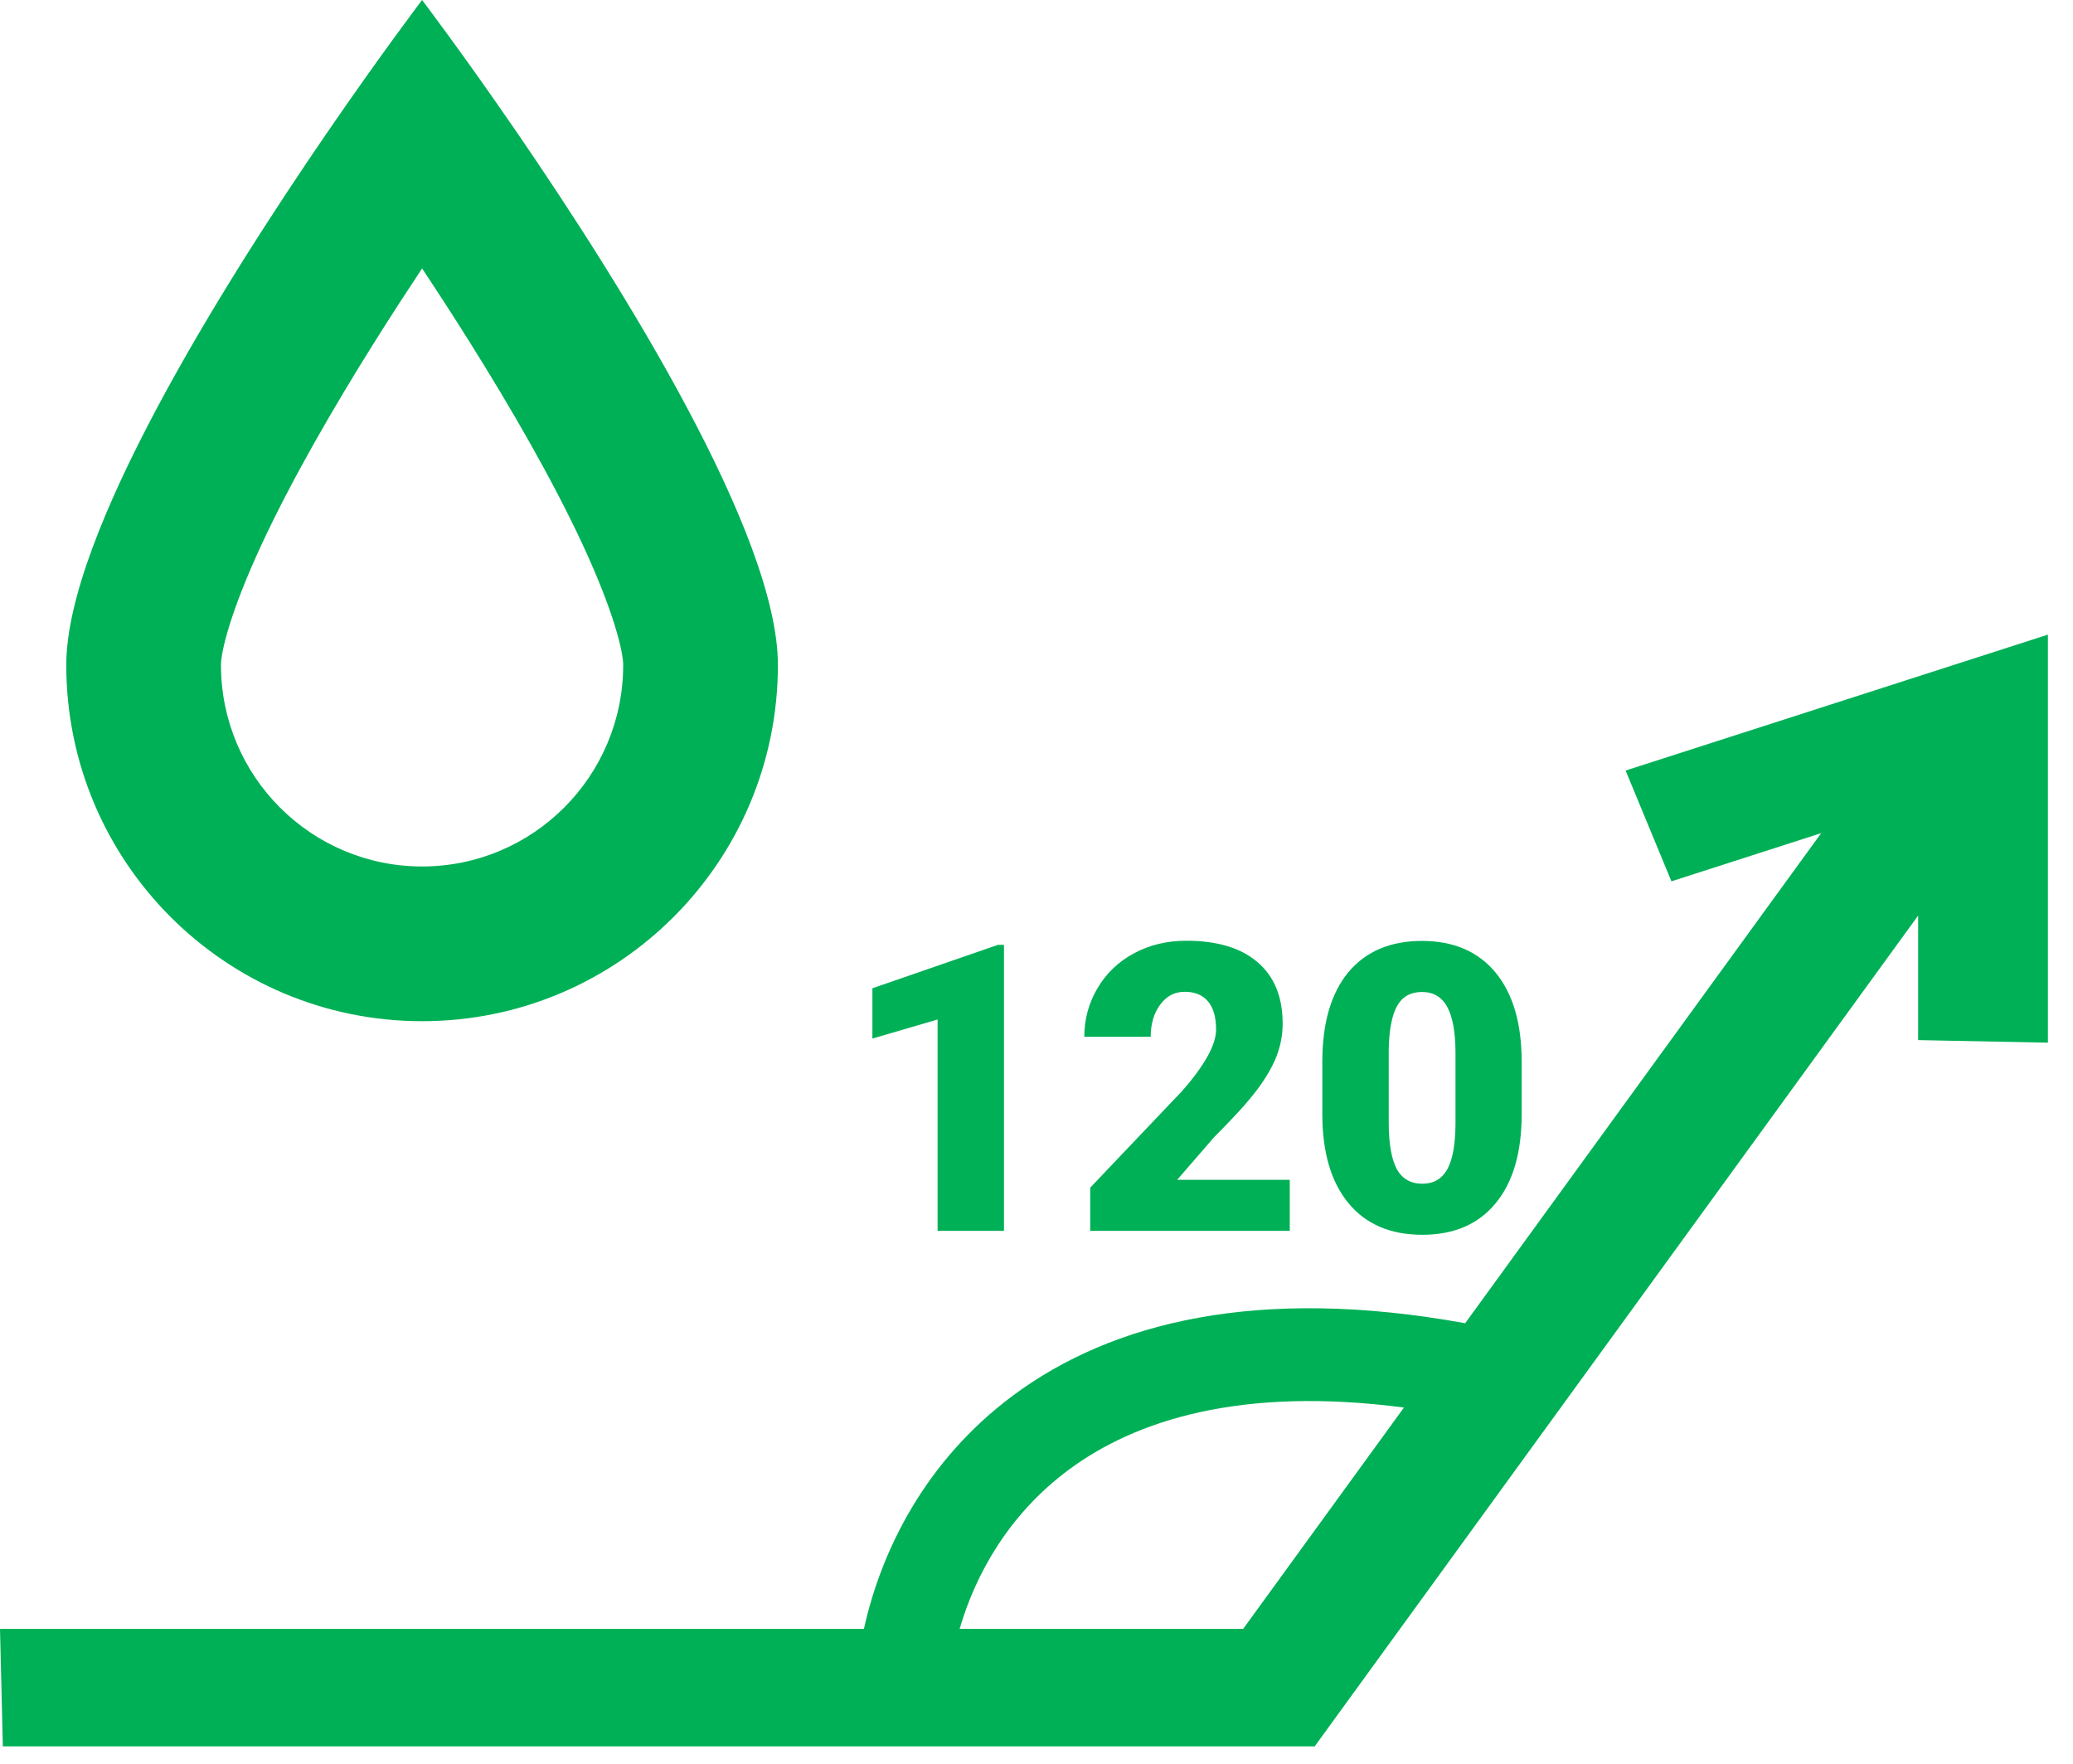 <svg width="67" height="57" viewBox="0 0 67 57" fill="none" xmlns="http://www.w3.org/2000/svg">
<path fill-rule="evenodd" clip-rule="evenodd" d="M2.142 21.488C2.142 17.282 7.176 9.236 10.582 4.272C12.325 1.733 13.642 0 13.642 0C13.642 0 14.959 1.733 16.702 4.272C20.109 9.236 25.142 17.282 25.142 21.488C25.142 27.846 19.994 33 13.642 33C7.291 33 2.142 27.846 2.142 21.488ZM20.142 21.488C20.142 25.089 17.227 28 13.642 28C10.057 28 7.142 25.089 7.142 21.488C7.142 21.078 7.428 19.799 8.471 17.561C9.426 15.513 10.743 13.222 12.126 11.019C12.636 10.207 13.148 9.42 13.642 8.675C14.137 9.42 14.648 10.207 15.158 11.019C16.541 13.222 17.859 15.513 18.814 17.561C19.857 19.799 20.142 21.078 20.142 21.488Z" fill="#00B056"/>
<path fill-rule="evenodd" clip-rule="evenodd" d="M0 52.637L0.092 56.434L42.491 56.434L61.995 29.586L61.995 33.611L66.189 33.694V20.508L52.54 24.9L54.021 28.48L58.861 26.923L47.355 42.76C40.664 41.546 35.938 42.721 32.745 45.093C29.92 47.191 28.484 50.091 27.922 52.637H0ZM31.016 52.637H40.179L45.376 45.485C40.103 44.793 36.693 45.897 34.534 47.501C32.621 48.922 31.534 50.85 31.016 52.637Z" fill="#00B056"/>
<path d="M35.236 39.775H41.685V38.125H38.047L39.241 36.747C39.876 36.113 40.335 35.607 40.618 35.23C40.906 34.849 41.118 34.488 41.253 34.145C41.389 33.798 41.456 33.442 41.456 33.078C41.456 32.215 41.185 31.553 40.644 31.092C40.106 30.63 39.338 30.4 38.34 30.4C37.717 30.4 37.155 30.535 36.651 30.806C36.147 31.077 35.754 31.453 35.47 31.936C35.187 32.414 35.045 32.937 35.045 33.504H37.191C37.191 33.089 37.292 32.744 37.495 32.469C37.698 32.19 37.963 32.05 38.289 32.05C38.619 32.05 38.87 32.154 39.044 32.361C39.218 32.569 39.304 32.871 39.304 33.269C39.304 33.76 38.938 34.422 38.206 35.256L35.236 38.379V39.775Z" fill="#00B056"/>
<path d="M30.303 39.775H32.449V30.533H32.252L28.196 31.936V33.561L30.303 32.945V39.775Z" fill="#00B056"/>
<path fill-rule="evenodd" clip-rule="evenodd" d="M49.181 35.998C49.181 37.247 48.9 38.209 48.337 38.886C47.778 39.564 46.989 39.902 45.969 39.902C44.941 39.902 44.145 39.562 43.583 38.88C43.02 38.199 42.738 37.238 42.738 35.998V34.31C42.738 33.062 43.018 32.099 43.576 31.422C44.139 30.745 44.933 30.406 45.957 30.406C46.981 30.406 47.774 30.747 48.337 31.428C48.9 32.109 49.181 33.072 49.181 34.316V35.998ZM47.042 34.037C47.042 33.373 46.955 32.877 46.782 32.552C46.608 32.221 46.333 32.056 45.957 32.056C45.589 32.056 45.32 32.209 45.151 32.514C44.986 32.818 44.897 33.279 44.884 33.897V36.259C44.884 36.948 44.971 37.454 45.144 37.776C45.318 38.093 45.593 38.252 45.969 38.252C46.333 38.252 46.602 38.097 46.776 37.788C46.949 37.475 47.038 36.986 47.042 36.322V34.037Z" fill="#00B056"/>
</svg>
